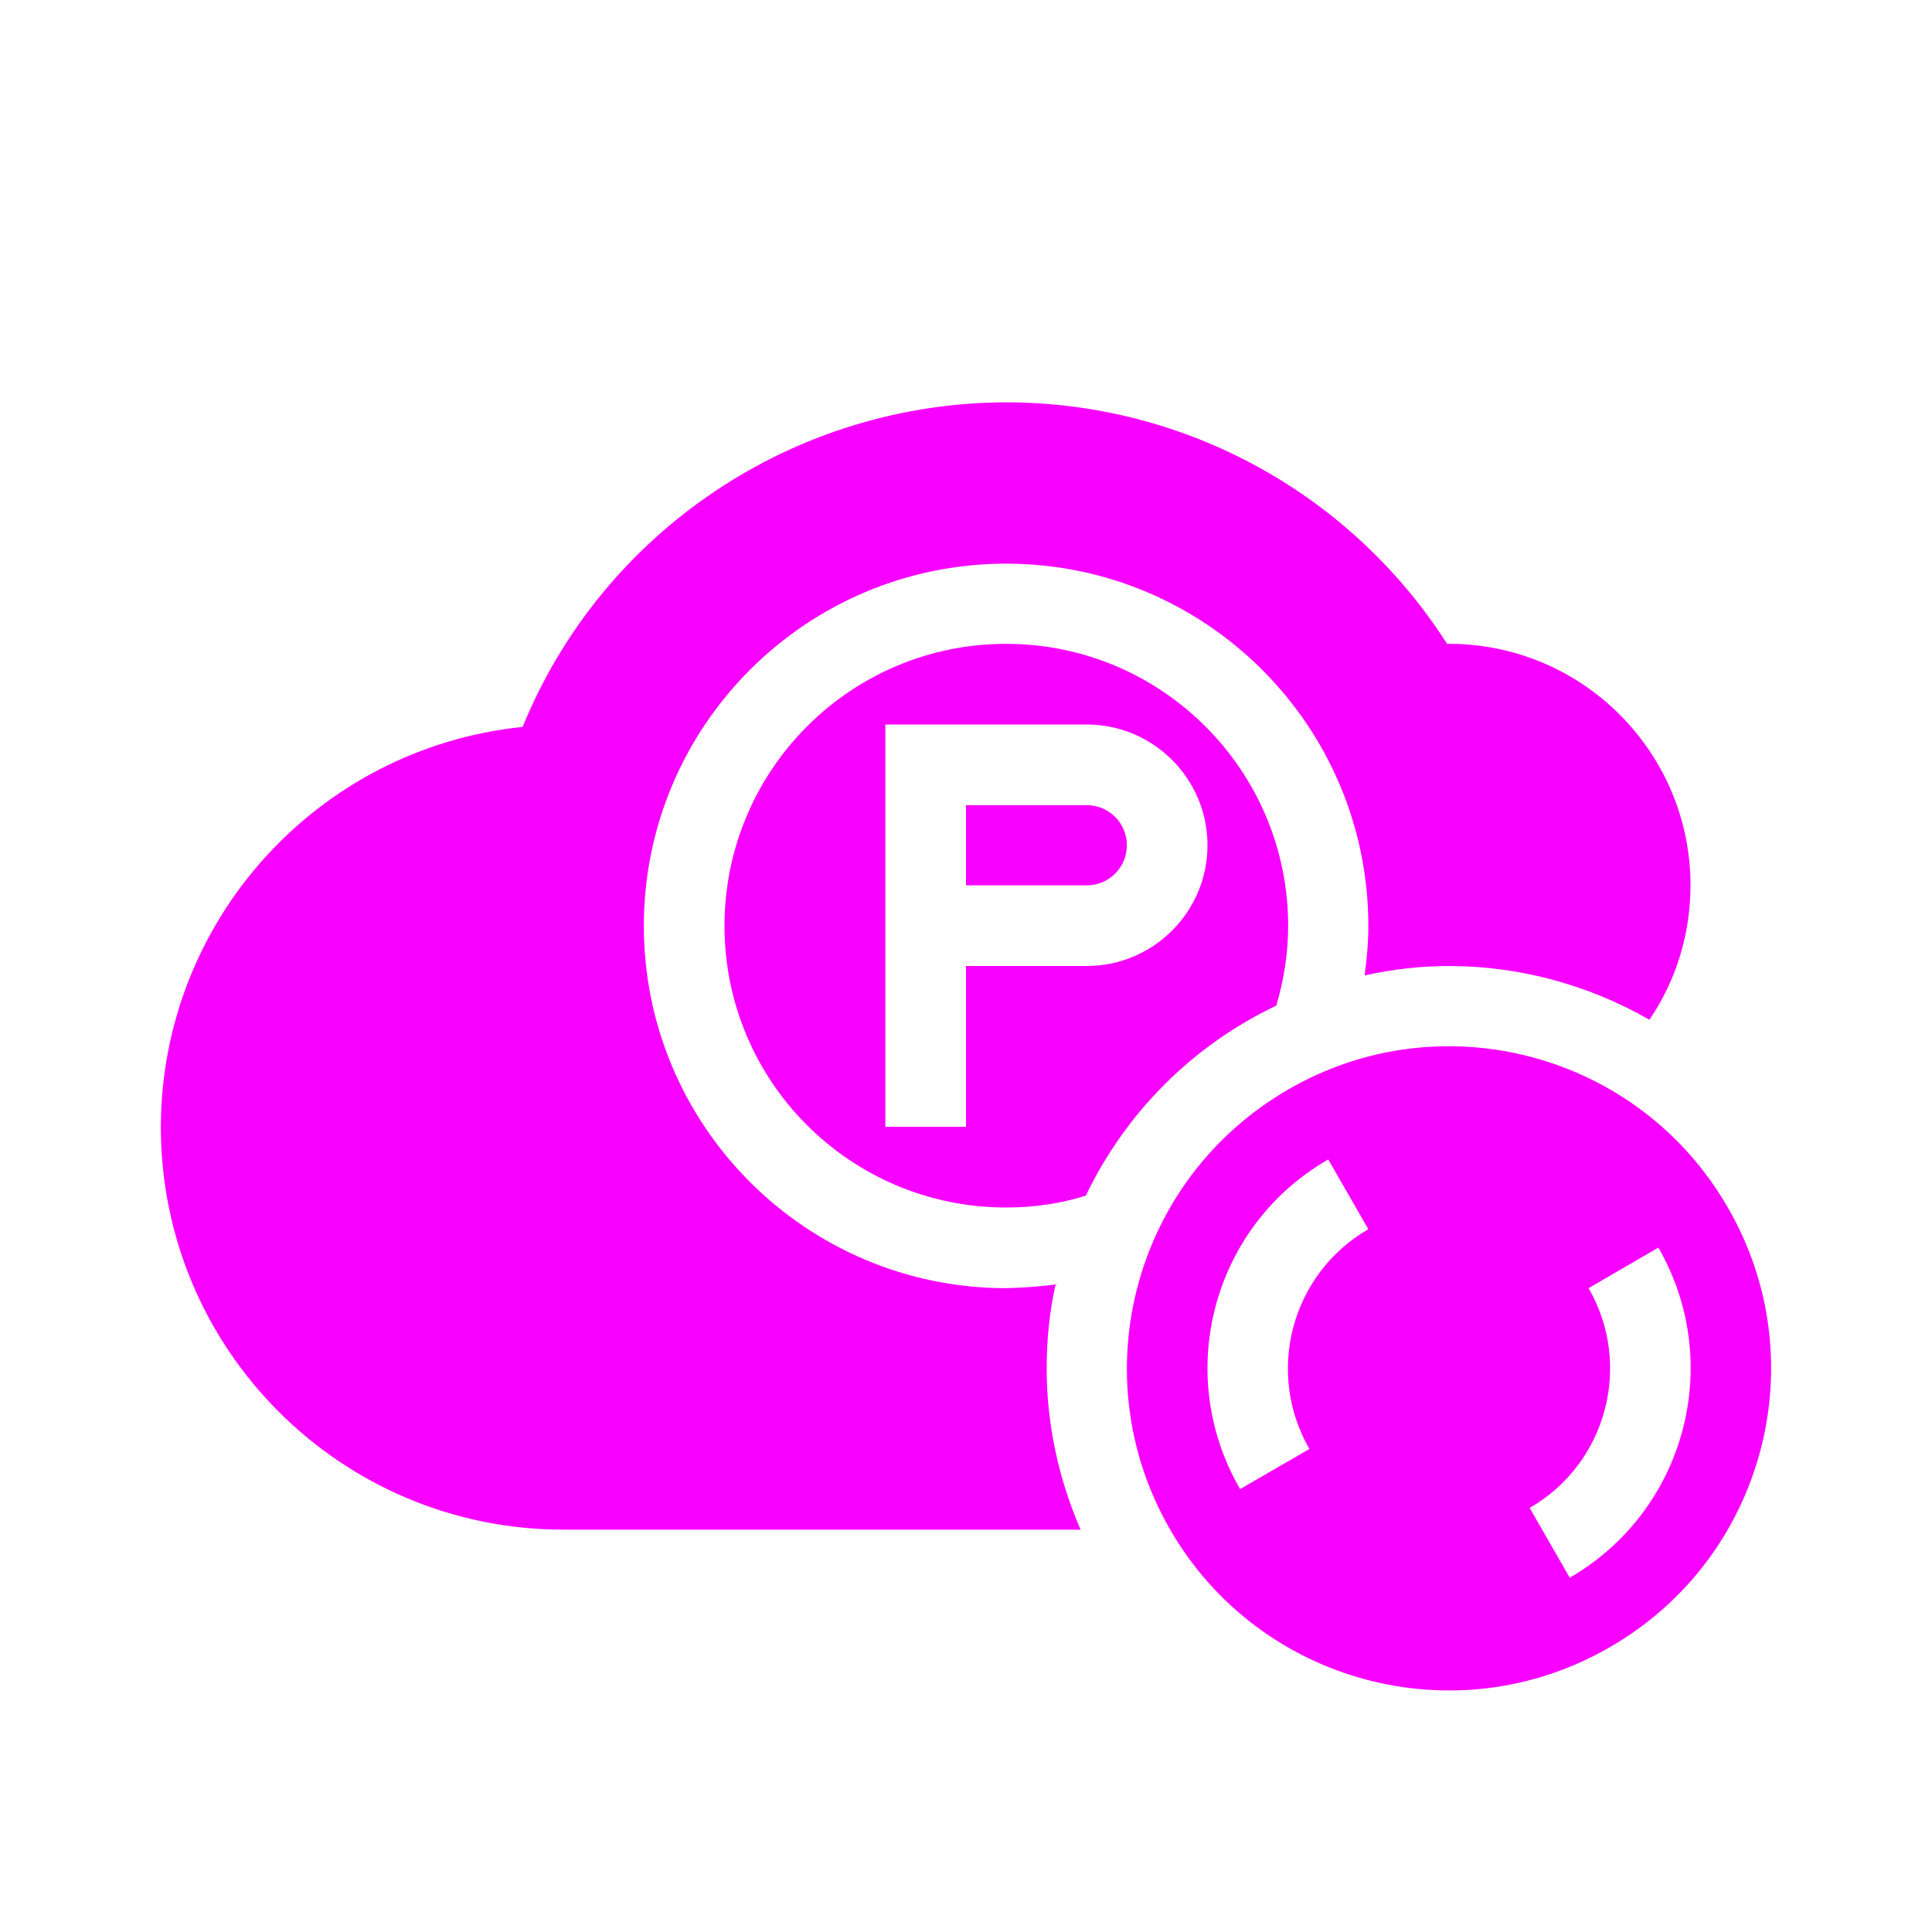 <svg xmlns="http://www.w3.org/2000/svg" xmlns:xlink="http://www.w3.org/1999/xlink" width="16" height="16" viewBox="0 0 16 16" version="1.1">
<g id="surface1">
<path style=" stroke:none;fill-rule:nonzero;fill:rgb(96.863%,0%,100%);fill-opacity:1;" d="M 8.332 3.332 C 6.578 3.336 4.992 4.395 4.328 6.02 C 2.629 6.195 1.336 7.625 1.332 9.332 C 1.332 11.176 2.824 12.668 4.668 12.668 L 8.949 12.668 C 8.766 12.246 8.668 11.793 8.668 11.332 C 8.668 11.098 8.691 10.863 8.742 10.637 C 8.605 10.656 8.469 10.664 8.332 10.668 C 6.676 10.668 5.332 9.324 5.332 7.668 C 5.332 6.012 6.676 4.668 8.332 4.668 C 9.988 4.668 11.332 6.012 11.332 7.668 C 11.332 7.805 11.32 7.941 11.301 8.078 C 11.531 8.027 11.766 8 12 8 C 12.582 8 13.156 8.156 13.66 8.445 C 13.883 8.117 14 7.73 14 7.332 C 14 6.23 13.105 5.332 12 5.332 C 11.996 5.332 11.988 5.332 11.984 5.332 C 11.188 4.086 9.812 3.332 8.332 3.332 Z M 8.332 5.332 C 7.043 5.332 6 6.379 6 7.668 C 6 8.957 7.043 10 8.332 10 C 8.559 10 8.777 9.969 8.992 9.902 C 9.324 9.211 9.879 8.656 10.57 8.328 C 10.633 8.113 10.668 7.891 10.668 7.668 C 10.668 6.379 9.621 5.332 8.332 5.332 Z M 7.332 6 L 9 6 C 9.551 6 10 6.449 10 7 C 10 7.551 9.551 8 9 8 L 8 8 L 8 9.332 L 7.332 9.332 Z M 8 6.668 L 8 7.332 L 9 7.332 C 9.184 7.332 9.332 7.184 9.332 7 C 9.332 6.816 9.184 6.668 9 6.668 Z M 8 6.668 "/>
<path style=" stroke:none;fill-rule:nonzero;fill:rgb(96.863%,0%,100%);fill-opacity:1;" d="M 14.309 10 C 13.574 8.723 11.941 8.285 10.668 9.023 C 9.391 9.762 8.953 11.391 9.691 12.668 C 10.426 13.941 12.059 14.379 13.332 13.641 C 14.609 12.906 15.047 11.273 14.309 10 Z M 13.734 10.332 C 14.285 11.289 13.957 12.512 13 13.066 L 12.668 12.488 C 13.305 12.121 13.523 11.305 13.156 10.668 Z M 11 9.602 L 11.332 10.18 C 10.695 10.547 10.477 11.363 10.844 12 L 10.27 12.332 C 9.715 11.375 10.043 10.152 11 9.602 Z M 11 9.602 "/>
</g>
</svg>
